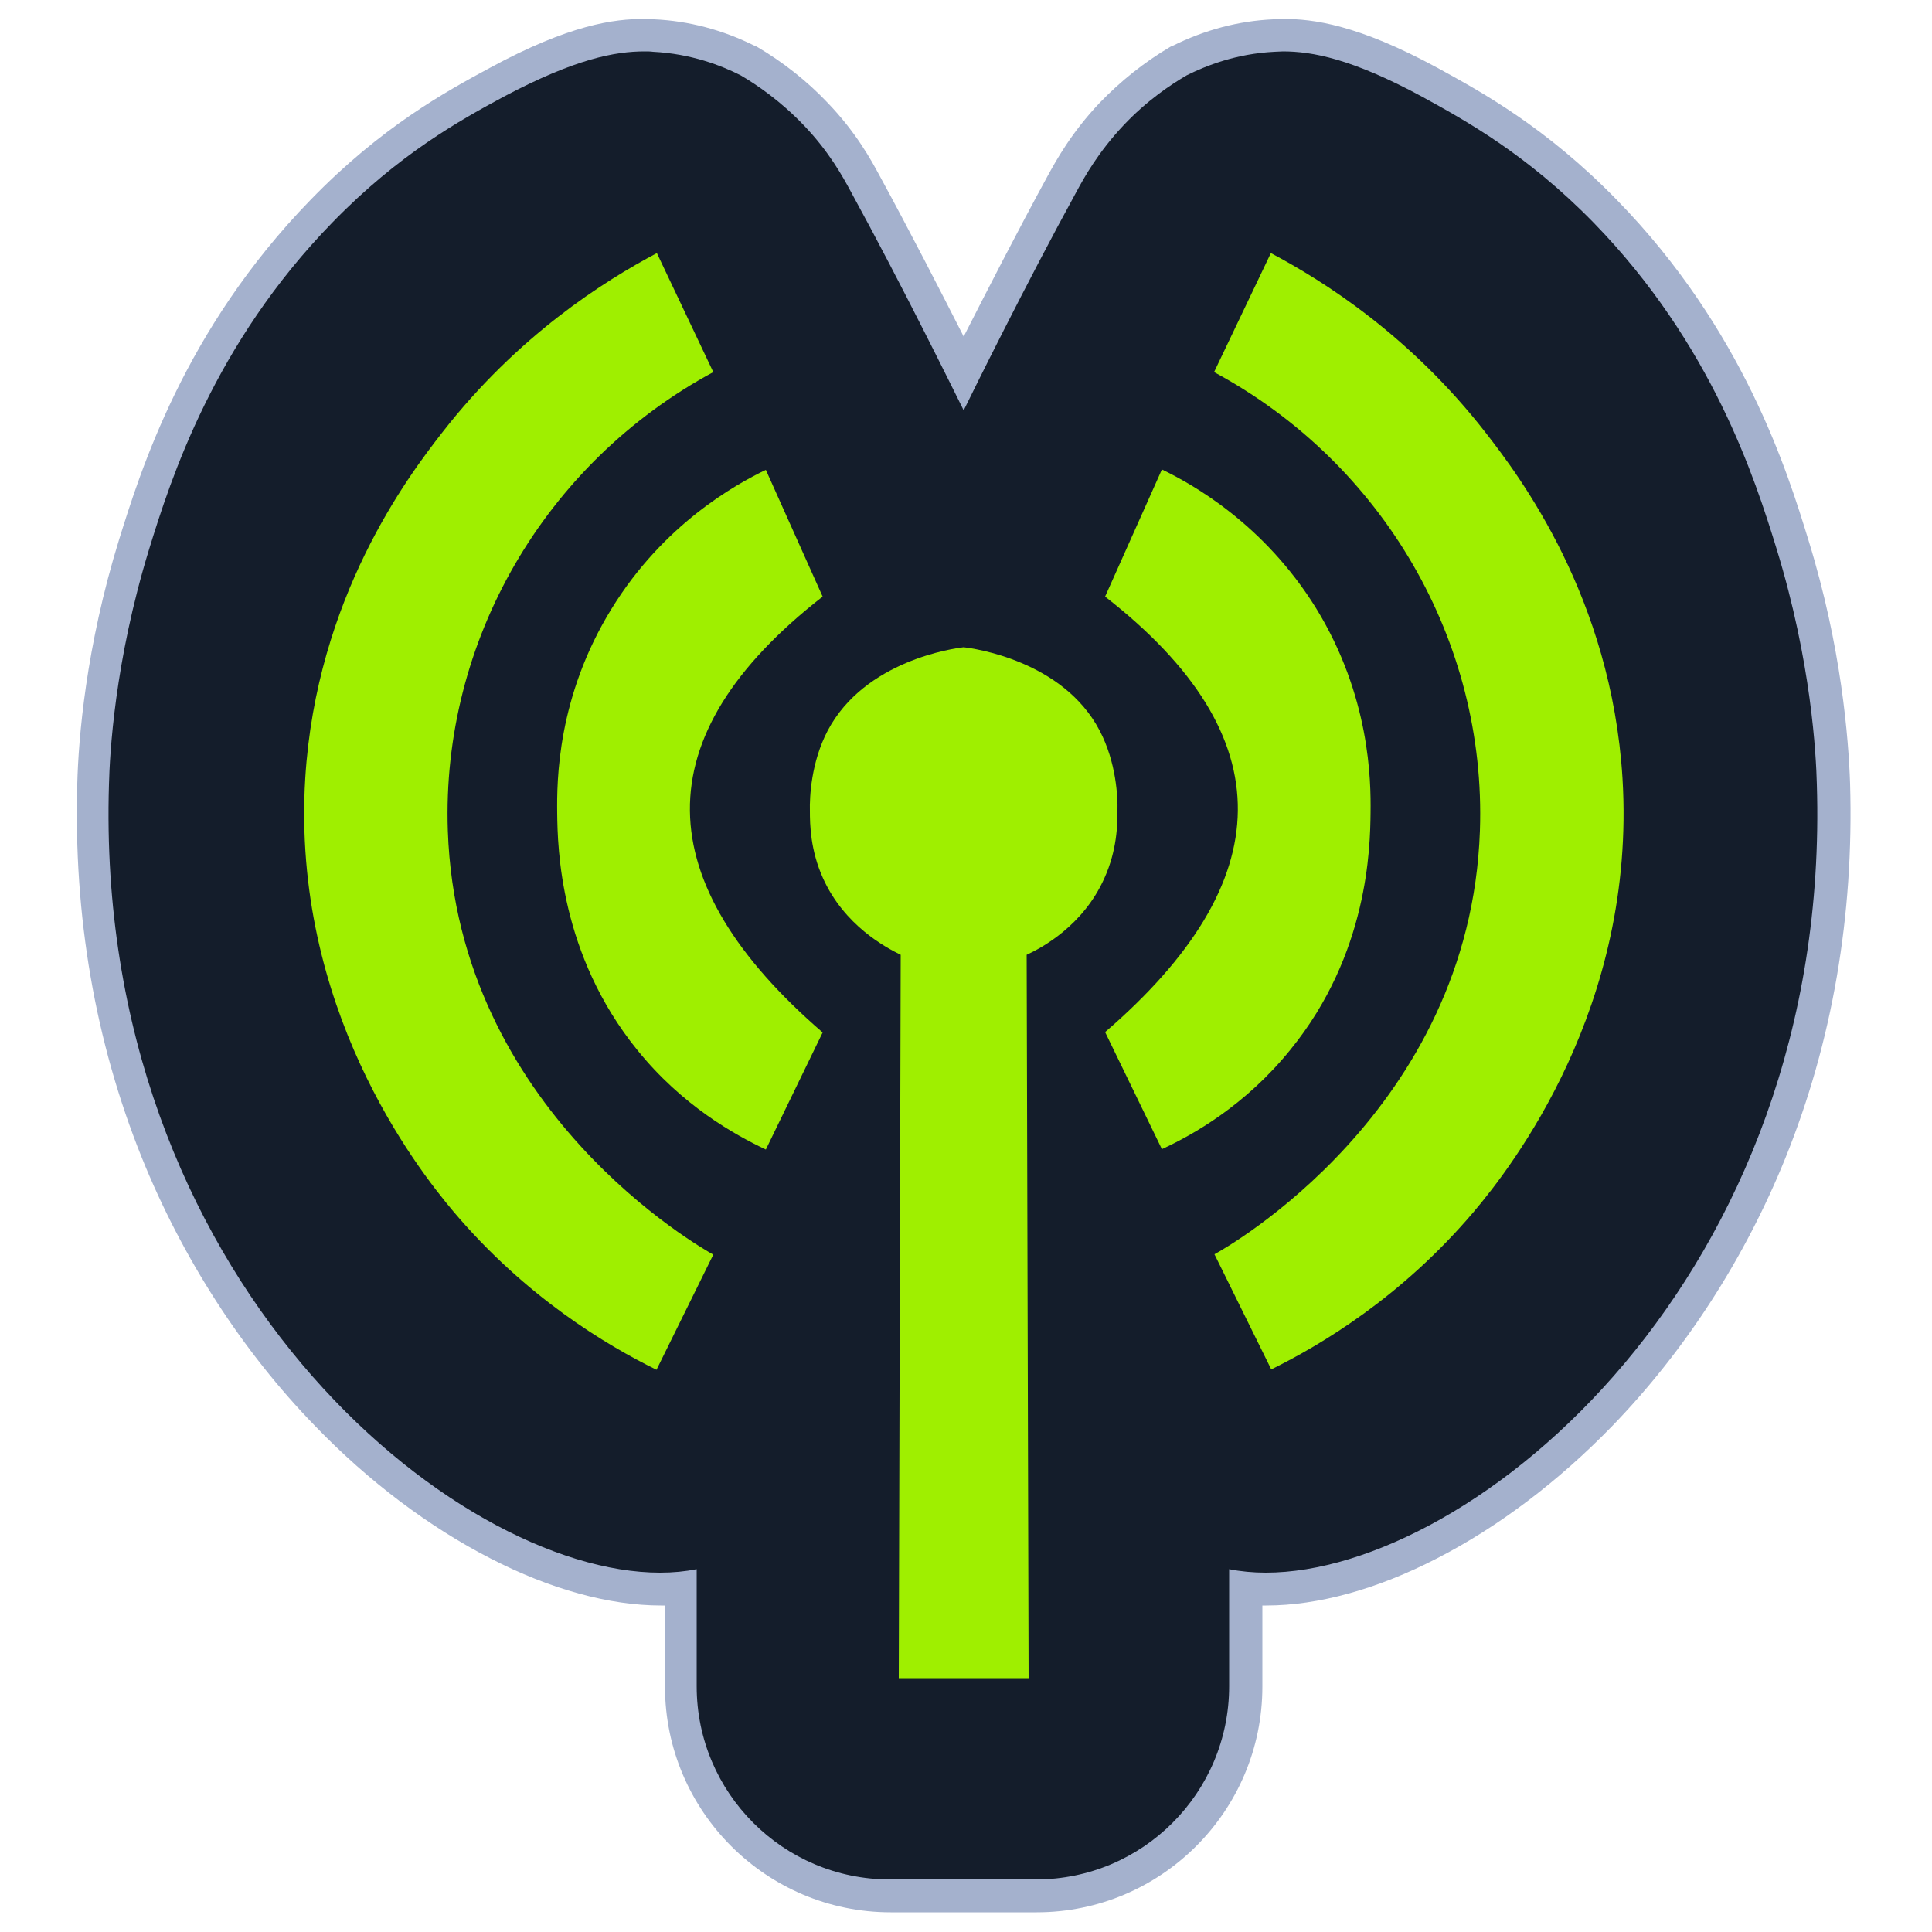 <svg width="512" height="512" viewBox="0 0 512 512" fill="none" xmlns="http://www.w3.org/2000/svg">
<path d="M236.134 502.477C205.517 502.477 180.633 477.594 180.633 446.976V420.864C178.893 421.069 177.049 421.069 175.206 421.069C148.173 421.069 114.278 403.354 86.63 374.886C62.464 350.003 22.221 295.117 24.883 207.872C25.19 196.198 27.136 172.339 35.737 144.384C41.165 126.669 52.633 89.703 85.401 56.115C103.936 37.069 120.729 27.955 131.891 21.914C152.371 10.854 163.43 9.421 170.803 9.421C171.622 9.421 172.441 9.421 173.261 9.523C181.76 9.933 190.259 12.186 198.246 16.179L198.349 16.282L198.451 16.384C205.005 20.275 211.046 24.986 216.166 30.515C223.334 38.093 227.123 45.158 229.273 48.947C239.104 66.97 249.446 87.45 255.385 99.226C261.325 87.45 271.565 66.97 281.497 48.947C283.545 45.158 287.437 38.093 294.605 30.515C299.827 25.088 305.766 20.275 312.32 16.384L312.422 16.282L312.525 16.179C320.614 12.186 329.011 9.933 337.51 9.523C338.329 9.523 339.149 9.421 339.968 9.421C347.341 9.421 358.4 10.854 378.88 21.914C390.041 27.955 406.835 37.069 425.369 56.115C458.137 89.703 469.504 126.669 475.033 144.384C483.635 172.442 485.581 196.198 485.888 207.872C488.55 295.117 448.307 350.106 424.141 375.091C396.493 403.558 362.598 421.274 335.565 421.274C333.721 421.274 331.981 421.171 330.137 421.069V447.181C330.137 477.798 305.254 502.682 274.637 502.682H236.134V502.477Z" fill="#141D2B"/>
<path d="M170.803 13.619C171.622 13.619 172.339 13.619 173.056 13.722C183.194 14.234 191.283 17.408 196.301 19.968C200.499 22.426 206.848 26.726 213.094 33.28C219.75 40.243 223.334 46.797 225.485 50.79C238.899 75.264 252.826 103.629 255.386 108.749C257.843 103.731 271.872 75.264 285.286 50.79C287.437 46.797 291.123 40.243 297.677 33.28C303.923 26.624 310.272 22.426 314.47 19.968C319.59 17.408 327.578 14.234 337.715 13.722C338.432 13.722 339.251 13.619 339.968 13.619C347.75 13.619 358.298 15.565 376.832 25.6C388.403 31.949 404.582 40.858 422.298 58.982C453.734 91.238 465.101 126.874 470.835 145.51C480.051 175.514 481.28 199.987 481.485 207.872C485.478 338.637 390.144 416.768 335.462 416.768C332.083 416.768 328.806 416.461 325.734 415.846V446.874C325.734 475.136 302.797 498.074 274.534 498.074H255.181H235.827C207.565 498.074 184.627 475.136 184.627 446.874V415.846C181.555 416.461 178.381 416.768 174.899 416.768C120.218 416.768 24.883 338.637 28.877 207.872C29.081 199.987 30.31 175.514 39.526 145.51C45.261 126.874 56.73 91.136 88.064 58.982C105.779 40.755 121.958 31.846 133.53 25.6C152.474 15.565 163.021 13.619 170.803 13.619ZM340.07 5.018C339.149 5.018 338.33 5.018 337.408 5.12C328.294 5.53 319.283 7.885 310.682 12.186L310.374 12.288L310.17 12.39C303.206 16.486 296.96 21.504 291.43 27.238C283.853 35.226 279.859 42.598 277.709 46.49C269.722 61.133 261.427 77.312 255.386 89.19C249.344 77.312 241.05 61.133 233.062 46.49C230.912 42.496 226.918 35.123 219.341 27.238C213.914 21.504 207.565 16.486 200.602 12.39L200.397 12.288L200.09 12.186C191.488 7.885 182.477 5.53 173.363 5.12C172.442 5.12 171.52 5.018 170.701 5.018C162.816 5.018 151.04 6.451 129.741 18.022C118.374 24.166 101.171 33.485 82.227 53.043C48.742 87.45 37.171 125.03 31.539 143.053C22.733 171.52 20.787 195.789 20.48 207.667C19.456 242.688 25.19 275.968 37.581 306.79C48.333 333.414 64.205 358.093 83.558 377.958C97.689 392.602 113.766 404.685 129.946 412.979C145.818 421.171 161.485 425.472 175.206 425.472C175.616 425.472 175.923 425.472 176.23 425.472V446.976C176.23 479.949 203.059 506.778 236.032 506.778H255.386H274.739C307.712 506.778 334.541 479.949 334.541 446.976V425.472C334.848 425.472 335.258 425.472 335.565 425.472C349.286 425.472 364.954 421.171 380.826 412.979C397.005 404.685 412.979 392.602 427.213 377.958C446.566 357.99 462.438 333.414 473.19 306.79C485.581 276.07 491.315 242.688 490.291 207.667C489.882 195.789 488.038 171.52 479.232 143.053C473.702 125.03 462.029 87.347 428.544 53.043C409.6 33.587 392.397 24.269 381.03 18.022C359.731 6.451 347.955 5.018 340.07 5.018Z" fill="#A4B1CD"/>
<path d="M218.009 158.106L202.957 124.518C194.867 128.41 175.821 138.957 162.099 161.28C147.661 184.627 147.558 206.95 147.661 215.45C147.763 224.768 148.377 252.928 168.857 278.221C180.838 293.069 194.765 300.749 202.957 304.64L218.009 273.613C171.929 233.779 170.291 195.277 218.009 158.106Z" fill="#9FEF00"/>
<path d="M118.681 220.16C116.941 169.984 144.282 122.778 189.03 98.611L174.08 67.072C160.153 74.445 137.216 88.883 117.145 114.688C108.134 126.259 83.865 158.31 80.896 206.234C77.21 266.854 110.285 309.35 120.217 321.126C139.366 343.757 160.665 356.454 173.977 363.008L189.03 332.493C186.163 330.854 121.241 294.502 118.681 220.16Z" fill="#9FEF00"/>
<path d="M291.43 193.638C281.702 175.002 257.946 171.827 255.386 171.52C252.826 171.827 229.171 175.002 219.341 193.638C214.938 202.035 214.528 211.251 214.63 214.938C214.63 218.419 214.733 225.28 218.112 232.755C223.744 245.248 234.701 251.085 238.694 253.03L238.182 444.723H255.386H272.589L272.077 253.03C276.07 251.187 287.027 245.35 292.659 232.755C296.038 225.28 296.141 218.522 296.141 214.938C296.243 211.251 295.834 202.035 291.43 193.638Z" fill="#9FEF00"/>
<path d="M342.016 278.118C362.598 252.826 363.11 224.666 363.213 215.347C363.315 206.848 363.11 184.525 348.774 161.178C334.95 138.854 316.006 128.307 307.917 124.416L292.864 158.106C340.582 195.277 338.944 233.779 292.864 273.51L307.917 304.538C316.109 300.749 330.035 292.966 342.016 278.118Z" fill="#9FEF00"/>
<path d="M429.978 206.234C427.008 158.31 402.739 126.259 393.728 114.688C373.658 88.883 350.72 74.445 336.794 67.072L321.741 98.611C366.592 122.778 393.933 169.984 392.192 220.16C389.632 294.4 324.71 330.854 321.843 332.39L336.896 362.906C350.208 356.352 371.507 343.654 390.656 321.024C400.589 309.248 433.664 266.854 429.978 206.234Z" fill="#9FEF00"/>
</svg>
